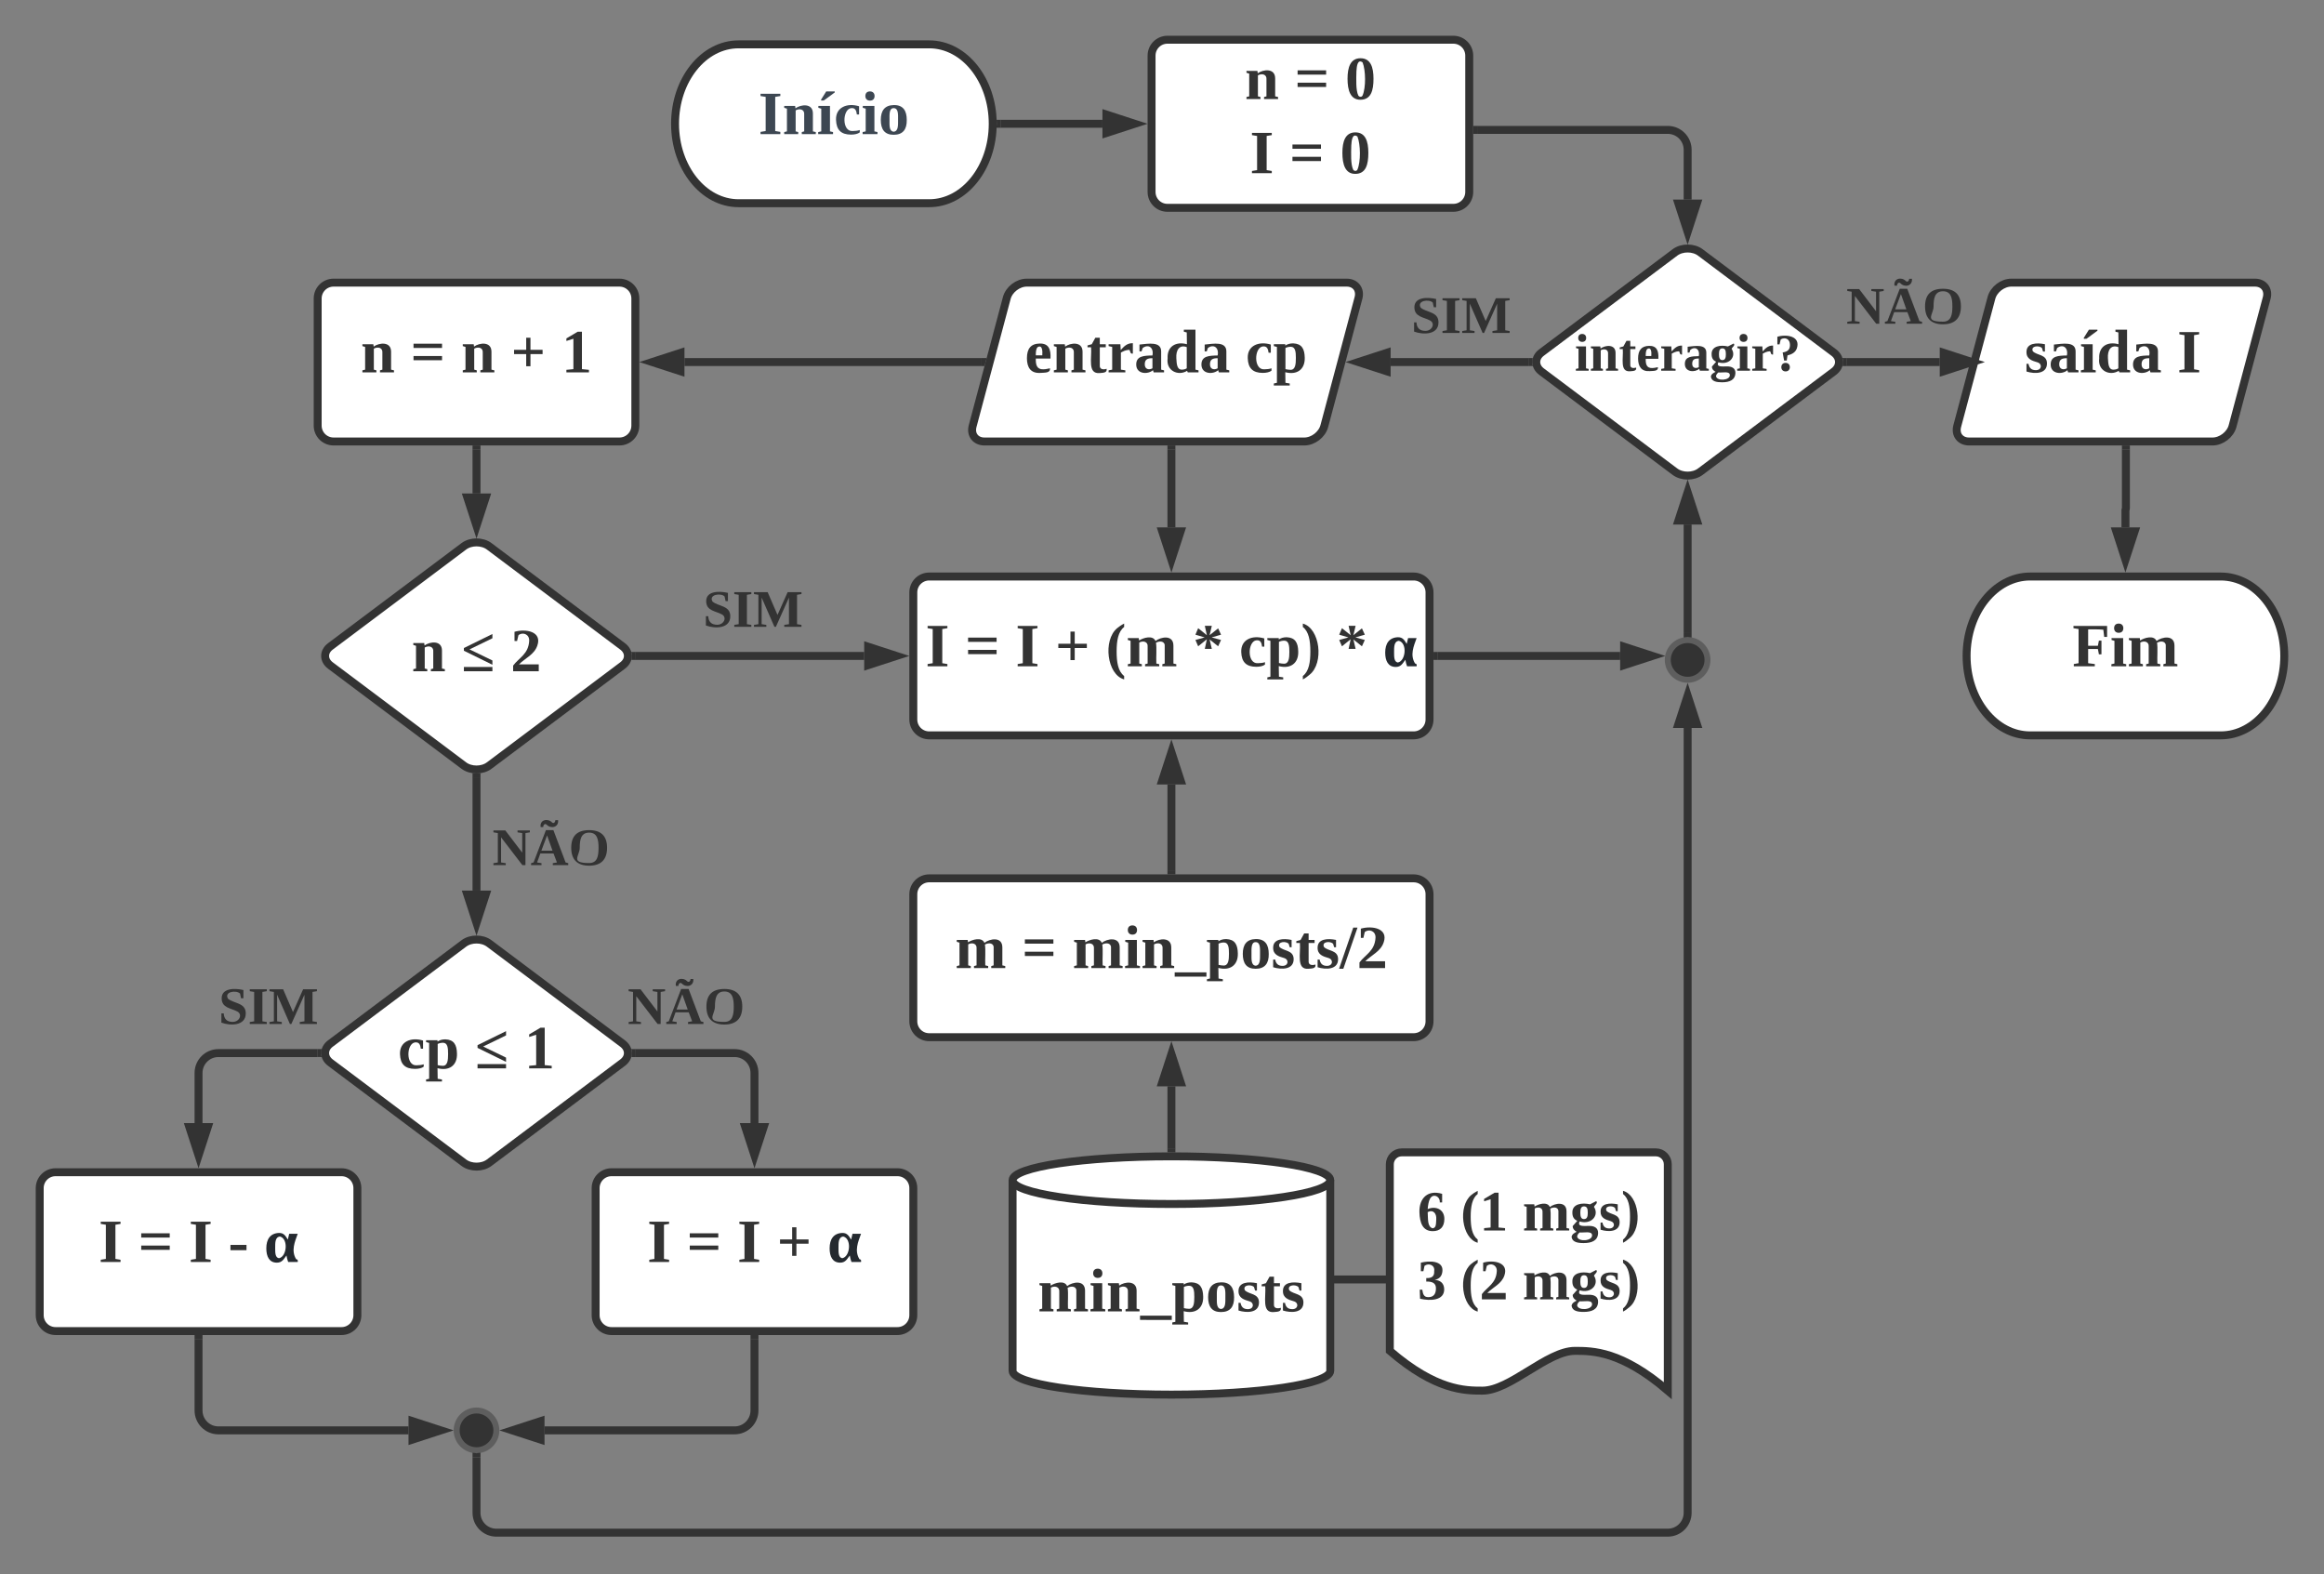 <svg xmlns="http://www.w3.org/2000/svg" xmlns:xlink="http://www.w3.org/1999/xlink" xmlns:lucid="lucid" width="1170.51" height="792.85"><rect width="100%" height="100%" fill="#808080" stroke="none"/><g transform="translate(-100 -317.667)" lucid:page-tab-id="g_LzzOaJ4BGv"><path d="M568 340c17.67 0 32 17.9 32 40s-14.33 40-32 40h-96c-17.67 0-32-17.9-32-40s14.33-40 32-40z" stroke="#333" stroke-width="4" fill="#fff"/><use xlink:href="#a" transform="matrix(1,0,0,1,445,345) translate(37.019 40.201)"/><path d="M680 345.67c0-4.42 3.58-8 8-8h144c4.42 0 8 3.58 8 8v68.66c0 4.42-3.58 8-8 8H688c-4.42 0-8-3.58-8-8z" stroke="#333" stroke-width="4" fill="#fff"/><use xlink:href="#b" transform="matrix(1,0,0,1,685,342.667) translate(41.944 24.889)"/><use xlink:href="#c" transform="matrix(1,0,0,1,685,342.667) translate(67.006 24.889)"/><use xlink:href="#d" transform="matrix(1,0,0,1,685,342.667) translate(92.5 24.889)"/><use xlink:href="#e" transform="matrix(1,0,0,1,685,342.667) translate(44.537 62.222)"/><use xlink:href="#f" transform="matrix(1,0,0,1,685,342.667) translate(64.414 62.222)"/><use xlink:href="#g" transform="matrix(1,0,0,1,685,342.667) translate(89.907 62.222)"/><path d="M943.6 444.8c3.53-2.65 9.27-2.65 12.8 0l67.2 50.4c3.53 2.65 3.53 6.95 0 9.6l-67.2 50.4c-3.53 2.65-9.27 2.65-12.8 0l-67.2-50.4c-3.53-2.65-3.53-6.95 0-9.6z" stroke="#333" stroke-width="4" fill="#fff"/><use xlink:href="#h" transform="matrix(1,0,0,1,875,445) translate(18.116 59.343)"/><path d="M260 468c0-4.42 3.58-8 8-8h144c4.42 0 8 3.58 8 8v64c0 4.42-3.58 8-8 8H268c-4.42 0-8-3.58-8-8z" stroke="#333" stroke-width="4" fill="#fff"/><use xlink:href="#b" transform="matrix(1,0,0,1,265,465) translate(16.667 40.201)"/><use xlink:href="#c" transform="matrix(1,0,0,1,265,465) translate(41.728 40.201)"/><use xlink:href="#i" transform="matrix(1,0,0,1,265,465) translate(67.222 40.201)"/><use xlink:href="#j" transform="matrix(1,0,0,1,265,465) translate(92.284 40.201)"/><use xlink:href="#k" transform="matrix(1,0,0,1,265,465) translate(117.778 40.201)"/><path d="M1103 467.73c1.13-4.27 5.63-7.73 10.05-7.73h122.67c4.4 0 7.07 3.46 5.93 7.73l-17.2 64.54c-1.14 4.27-5.65 7.73-10.07 7.73h-122.66c-4.42 0-7.08-3.46-5.94-7.73z" stroke="#333" stroke-width="4" fill="#fff"/><use xlink:href="#l" transform="matrix(1,0,0,1,1088.715,465) translate(30.999 40.201)"/><use xlink:href="#m" transform="matrix(1,0,0,1,1088.715,465) translate(107.912 40.201)"/><path d="M1218.5 608c17.7 0 32 17.9 32 40s-14.3 40-32 40h-96c-17.66 0-32-17.9-32-40s14.34-40 32-40z" stroke="#333" stroke-width="4" fill="#fff"/><use xlink:href="#n" transform="matrix(1,0,0,1,1095.512,613) translate(48.296 40.201)"/><path d="M604 380h51.26" stroke="#333" stroke-width="4" fill="none"/><path d="M604.05 382h-2.17l.12-1.97-.07-2.03h2.12" fill="#333"/><path d="M671.53 380l-14.27 4.64v-9.28z" stroke="#333" stroke-width="4" fill="#333"/><path d="M844 383.08h96c5.52 0 10 4.48 10 10v25.1" stroke="#333" stroke-width="4" fill="none"/><path d="M844.05 385.08H842v-4h2.05" fill="#333"/><path d="M950 434.44l-4.64-14.26h9.28z" stroke="#333" stroke-width="4" fill="#333"/><path d="M869.86 500H800.4" stroke="#333" stroke-width="4" fill="none"/><path d="M871.93 498.2l-.12 3 .32.8h-2.3v-4h2.2" fill="#333"/><path d="M784.15 500l14.26-4.64v9.28z" stroke="#333" stroke-width="4" fill="#333"/><use xlink:href="#o" transform="matrix(1,0,0,1,810.822,464) translate(0 21.333)"/><path d="M333.6 592.8c3.53-2.65 9.27-2.65 12.8 0l67.2 50.4c3.53 2.65 3.53 6.95 0 9.6l-67.2 50.4c-3.53 2.65-9.27 2.65-12.8 0l-67.2-50.4c-3.53-2.65-3.53-6.95 0-9.6z" stroke="#333" stroke-width="4" fill="#fff"/><use xlink:href="#b" transform="matrix(1,0,0,1,265,593) translate(42.295 62.701)"/><use xlink:href="#p" transform="matrix(1,0,0,1,265,593) translate(67.357 62.701)"/><use xlink:href="#q" transform="matrix(1,0,0,1,265,593) translate(92.159 62.701)"/><path d="M420.14 648h115.12" stroke="#333" stroke-width="4" fill="none"/><path d="M420.2 650h-2.23l.1-.2.12-3-.32-.8h2.3" fill="#333"/><path d="M551.53 648l-14.27 4.64v-9.28z" stroke="#333" stroke-width="4" fill="#333"/><use xlink:href="#r" transform="matrix(1,0,0,1,454.129,612) translate(0 21.333)"/><path d="M560 616c0-4.42 3.58-8 8-8h244c4.42 0 8 3.58 8 8v64c0 4.42-3.58 8-8 8H568c-4.42 0-8-3.58-8-8z" stroke="#333" stroke-width="4" fill="#fff"/><use xlink:href="#s" transform="matrix(1,0,0,1,565,613) translate(1.16 40.201)"/><use xlink:href="#c" transform="matrix(1,0,0,1,565,613) translate(21.037 40.201)"/><use xlink:href="#t" transform="matrix(1,0,0,1,565,613) translate(46.531 40.201)"/><use xlink:href="#j" transform="matrix(1,0,0,1,565,613) translate(66.407 40.201)"/><use xlink:href="#u" transform="matrix(1,0,0,1,565,613) translate(91.901 40.201)"/><use xlink:href="#v" transform="matrix(1,0,0,1,565,613) translate(135.802 40.201)"/><use xlink:href="#w" transform="matrix(1,0,0,1,565,613) translate(159.136 40.201)"/><use xlink:href="#v" transform="matrix(1,0,0,1,565,613) translate(208.222 40.201)"/><use xlink:href="#x" transform="matrix(1,0,0,1,565,613) translate(231.556 40.201)"/><path d="M340 544v22.18" stroke="#333" stroke-width="4" fill="none"/><path d="M342 544.05h-4V542h4" fill="#333"/><path d="M340 582.44l-4.64-14.26h9.28z" stroke="#333" stroke-width="4" fill="#333"/><path d="M340 709.1v57.08" stroke="#333" stroke-width="4" fill="none"/><path d="M342 709.14h-4v-2.08h.02l3.66.04.32-.08" fill="#333"/><path d="M340 782.44l-4.64-14.26h9.28z" stroke="#333" stroke-width="4" fill="#333"/><use xlink:href="#y" transform="matrix(1,0,0,1,348,732) translate(0 21.333)"/><path d="M333.6 792.8c3.53-2.65 9.27-2.65 12.8 0l67.2 50.4c3.53 2.65 3.53 6.95 0 9.6l-67.2 50.4c-3.53 2.65-9.27 2.65-12.8 0l-67.2-50.4c-3.53-2.65-3.53-6.95 0-9.6z" stroke="#333" stroke-width="4" fill="#fff"/><use xlink:href="#z" transform="matrix(1,0,0,1,265,793) translate(35.425 62.701)"/><use xlink:href="#p" transform="matrix(1,0,0,1,265,793) translate(74.227 62.701)"/><use xlink:href="#k" transform="matrix(1,0,0,1,265,793) translate(99.03 62.701)"/><path d="M1030.14 500h46.84" stroke="#333" stroke-width="4" fill="none"/><path d="M1030.2 502h-2.23l.1-.2.12-3-.32-.8h2.3" fill="#333"/><path d="M1093.24 500l-14.26 4.64v-9.28z" stroke="#333" stroke-width="4" fill="#333"/><use xlink:href="#y" transform="matrix(1,0,0,1,1029.873,459.365) translate(0 21.333)"/><path d="M120 916c0-4.42 3.58-8 8-8h144c4.42 0 8 3.58 8 8v64c0 4.42-3.58 8-8 8H128c-4.42 0-8-3.58-8-8z" stroke="#333" stroke-width="4" fill="#fff"/><use xlink:href="#s" transform="matrix(1,0,0,1,125,913) translate(24.704 40.201)"/><use xlink:href="#c" transform="matrix(1,0,0,1,125,913) translate(44.58 40.201)"/><use xlink:href="#t" transform="matrix(1,0,0,1,125,913) translate(70.074 40.201)"/><use xlink:href="#A" transform="matrix(1,0,0,1,125,913) translate(89.951 40.201)"/><use xlink:href="#x" transform="matrix(1,0,0,1,125,913) translate(108.012 40.201)"/><path d="M400 916c0-4.42 3.58-8 8-8h144c4.42 0 8 3.58 8 8v64c0 4.42-3.58 8-8 8H408c-4.42 0-8-3.58-8-8z" stroke="#333" stroke-width="4" fill="#fff"/><use xlink:href="#s" transform="matrix(1,0,0,1,405,913) translate(20.988 40.201)"/><use xlink:href="#c" transform="matrix(1,0,0,1,405,913) translate(40.864 40.201)"/><use xlink:href="#t" transform="matrix(1,0,0,1,405,913) translate(66.358 40.201)"/><use xlink:href="#j" transform="matrix(1,0,0,1,405,913) translate(86.235 40.201)"/><use xlink:href="#x" transform="matrix(1,0,0,1,405,913) translate(111.728 40.201)"/><path d="M259.86 848H210c-5.52 0-10 4.48-10 10v25.26" stroke="#333" stroke-width="4" fill="none"/><path d="M261.93 846.2l-.12 3 .32.8h-2.3v-4h2.2" fill="#333"/><path d="M200 899.53l-4.64-14.27h9.28z" stroke="#333" stroke-width="4" fill="#333"/><use xlink:href="#r" transform="matrix(1,0,0,1,210.094,812) translate(0 21.333)"/><path d="M420.14 848H470c5.52 0 10 4.48 10 10v25.26" stroke="#333" stroke-width="4" fill="none"/><path d="M420.2 850h-2.23l.1-.2.12-3-.32-.8h2.3" fill="#333"/><path d="M480 899.53l-4.64-14.27h9.28z" stroke="#333" stroke-width="4" fill="#333"/><use xlink:href="#y" transform="matrix(1,0,0,1,416.097,812) translate(0 21.333)"/><path d="M824 648h92" stroke="#333" stroke-width="4" fill="none"/><path d="M824.05 650H822v-4h2.05" fill="#333"/><path d="M932.28 648L918 652.64v-9.28z" stroke="#333" stroke-width="4" fill="#333"/><path d="M960 650c0 5.52-4.48 10-10 10s-10-4.48-10-10 4.48-10 10-10 10 4.48 10 10z" stroke="#5e5e5e" stroke-width="3" fill="#333"/><path d="M950 636.5V581.8" stroke="#333" stroke-width="4" fill="none"/><path d="M952 638.75l-2-.26-2 .25v-2.3h4" fill="#333"/><path d="M950 565.56l4.64 14.26h-9.28z" stroke="#333" stroke-width="4" fill="#333"/><path d="M350 1038c0 5.52-4.48 10-10 10s-10-4.48-10-10 4.48-10 10-10 10 4.48 10 10z" stroke="#5e5e5e" stroke-width="3" fill="#333"/><path d="M200 992v36c0 5.52 4.48 10 10 10h95.75" stroke="#333" stroke-width="4" fill="none"/><path d="M202 992.05h-4V990h4" fill="#333"/><path d="M322.02 1038l-14.27 4.64v-9.28z" stroke="#333" stroke-width="4" fill="#333"/><path d="M480 992v36c0 5.52-4.48 10-10 10h-95.75" stroke="#333" stroke-width="4" fill="none"/><path d="M482 992.05h-4V990h4" fill="#333"/><path d="M357.98 1038l14.27-4.64v9.28z" stroke="#333" stroke-width="4" fill="#333"/><path d="M340 1051.52v28c0 5.52 4.48 10 10 10h590c5.52 0 10-4.48 10-10V684.26" stroke="#333" stroke-width="4" fill="none"/><path d="M342 1051.57h-4v-2.37l2 .32 2-.32" fill="#333"/><path d="M950 668l4.64 14.26h-9.28z" stroke="#333" stroke-width="4" fill="#333"/><path d="M1170.73 544v29.9c0 .05-.05.1-.1.1-.07 0-.12.05-.12.1v9.16" stroke="#333" stroke-width="4" fill="none"/><path d="M1172.73 544.05h-4V542h4" fill="#333"/><path d="M1170.5 599.53l-4.62-14.27h9.27z" stroke="#333" stroke-width="4" fill="#333"/><path d="M607.08 467.73c1.14-4.27 5.65-7.73 10.06-7.73h161.13c4.42 0 7.08 3.46 5.94 7.73L767 532.27c-1.14 4.27-5.64 7.73-10.06 7.73H595.8c-4.4 0-7.07-3.46-5.93-7.73z" stroke="#333" stroke-width="4" fill="#fff"/><g><use xlink:href="#B" transform="matrix(1,0,0,1,592.811,465) translate(23.382 40.201)"/><use xlink:href="#C" transform="matrix(1,0,0,1,592.811,465) translate(134.604 40.201)"/></g><path d="M594.4 500H444.75" stroke="#333" stroke-width="4" fill="none"/><path d="M595.87 502h-1.5v-4h2.57" fill="#333"/><path d="M428.47 500l14.27-4.64v9.28z" stroke="#333" stroke-width="4" fill="#333"/><path d="M770 1008c0 6.63-35.82 12-80 12s-80-5.37-80-12v-96c0-6.63 35.82-12 80-12s80 5.37 80 12z" stroke="#333" stroke-width="4" fill="#fff"/><path d="M770 912c0 6.63-35.82 12-80 12s-80-5.37-80-12" stroke="#333" stroke-width="4" fill="none"/><g><use xlink:href="#D" transform="matrix(1,0,0,1,615,929) translate(7.679 49.076)"/></g><path d="M560 768c0-4.42 3.58-8 8-8h244c4.42 0 8 3.58 8 8v64c0 4.42-3.58 8-8 8H568c-4.42 0-8-3.58-8-8z" stroke="#333" stroke-width="4" fill="#fff"/><g><use xlink:href="#E" transform="matrix(1,0,0,1,565,765) translate(16.025 40.201)"/><use xlink:href="#c" transform="matrix(1,0,0,1,565,765) translate(49.642 40.201)"/><use xlink:href="#F" transform="matrix(1,0,0,1,565,765) translate(75.136 40.201)"/></g><path d="M690 896v-31.26" stroke="#333" stroke-width="4" fill="none"/><path d="M692 898.06l-1.97-.06H688v-2.05h4" fill="#333"/><path d="M690 848.47l4.64 14.27h-9.28z" stroke="#333" stroke-width="4" fill="#333"/><path d="M690 756v-43.26" stroke="#333" stroke-width="4" fill="none"/><path d="M692 758h-4v-2.05h4" fill="#333"/><path d="M690 696.47l4.64 14.27h-9.28z" stroke="#333" stroke-width="4" fill="#333"/><path d="M800 904c0-3.3 2.7-6 6-6h128c3.3 0 6 2.7 6 6v114c-23.38-20.04-37.94-20.04-46.76-20.04-14 0-32.62 20.04-46.62 20.04-8.68 0-23.38 0-46.62-20.04z" stroke="#333" stroke-width="4" fill="#fff"/><g><use xlink:href="#G" transform="matrix(1,0,0,1,805,903) translate(8.948 34.361)"/><use xlink:href="#H" transform="matrix(1,0,0,1,805,903) translate(30.614 34.361)"/><use xlink:href="#I" transform="matrix(1,0,0,1,805,903) translate(61.83 34.361)"/><use xlink:href="#J" transform="matrix(1,0,0,1,805,903) translate(8.948 69.028)"/><use xlink:href="#K" transform="matrix(1,0,0,1,805,903) translate(30.614 69.028)"/><use xlink:href="#L" transform="matrix(1,0,0,1,805,903) translate(61.83 69.028)"/></g><g><path d="M799 962c0 .55-.45 1-1 1h-26c-.55 0-1-.45-1-1s.45-1 1-1h26c.55 0 1 .45 1 1z" stroke="#333" stroke-width="2" fill="none"/></g><path d="M690 544v39.26" stroke="#333" stroke-width="4" fill="none"/><path d="M692 544.05h-4V542h4" fill="#333"/><path d="M690 599.53l-4.64-14.27h9.28z" stroke="#333" stroke-width="4" fill="#333"/><defs><path fill="#3d4752" d="M98-18l30 5V0H12v-13l30-5v-200l-30-5v-13h116v13l-30 5v200" id="M"/><path fill="#3d4752" d="M127-114c3-31-26-38-50-25v123l15 4V0H10v-12l16-4v-133l-16-5v-11h64l2 14c31-23 102-32 102 30v105l17 4V0h-82v-12l14-4v-98" id="N"/><path fill="#3d4752" d="M77-16l18 4V0H8v-12l18-4v-133l-17-5v-11h68v149zM41-197c-6-1-18 4-16-5l30-48h50v6" id="O"/><path fill="#3d4752" d="M109-18c15 0 31-2 42-6v14c-11 9-31 13-51 13-59 0-86-28-88-86-3-75 66-101 135-80v48h-13c-3-20-7-40-34-37-51 7-55 138 9 134" id="P"/><path fill="#3d4752" d="M77-16l18 4V0H8v-12l18-4v-133l-17-5v-11h68v149zM51-196c-16 0-27-10-27-27s10-27 27-27 27 11 27 27c0 17-10 27-27 27" id="Q"/><path fill="#3d4752" d="M90-170c54-1 76 32 76 87 1 56-23 87-77 87-53 0-75-32-75-87s23-86 76-87zM89-14c28-2 26-38 26-69s3-69-26-69c-27 0-24 39-24 69s-3 66 24 69" id="R"/><g id="a"><use transform="matrix(0.086,0,0,0.086,0,0)" xlink:href="#M"/><use transform="matrix(0.086,0,0,0.086,12.099,0)" xlink:href="#N"/><use transform="matrix(0.086,0,0,0.086,29.383,0)" xlink:href="#O"/><use transform="matrix(0.086,0,0,0.086,38.025,0)" xlink:href="#P"/><use transform="matrix(0.086,0,0,0.086,51.765,0)" xlink:href="#Q"/><use transform="matrix(0.086,0,0,0.086,60.407,0)" xlink:href="#R"/></g><path fill="#333" d="M127-114c3-31-26-38-50-25v123l15 4V0H10v-12l16-4v-133l-16-5v-11h64l2 14c31-23 102-32 102 30v105l17 4V0h-82v-12l14-4v-98" id="S"/><use transform="matrix(0.086,0,0,0.086,0,0)" xlink:href="#S" id="b"/><path fill="#333" d="M185-96v25H18v-25h167zm0-72v25H18v-25h167" id="T"/><use transform="matrix(0.086,0,0,0.086,0,0)" xlink:href="#T" id="c"/><path fill="#333" d="M90-239c59 0 76 52 76 120S152 4 89 4C31 4 14-51 14-119c0-67 17-120 76-120zm12 218c20-45 19-147 0-194-29-20-34 20-36 53-1 47-4 109 11 141 6 10 21 10 25 0" id="U"/><use transform="matrix(0.086,0,0,0.086,0,0)" xlink:href="#U" id="d"/><path fill="#333" d="M98-18l30 5V0H12v-13l30-5v-200l-30-5v-13h116v13l-30 5v200" id="V"/><use transform="matrix(0.086,0,0,0.086,0,0)" xlink:href="#V" id="e"/><use transform="matrix(0.086,0,0,0.086,0,0)" xlink:href="#T" id="f"/><use transform="matrix(0.086,0,0,0.086,0,0)" xlink:href="#U" id="g"/><path fill="#333" d="M77-16l18 4V0H8v-12l18-4v-133l-17-5v-11h68v149zM51-196c-16 0-27-10-27-27s10-27 27-27 27 11 27 27c0 17-10 27-27 27" id="W"/><path fill="#333" d="M78-41c-2 24 21 26 40 20C122 3 98 2 77 4 5 10 32-84 27-147H6v-11l25-7 21-38h26v38h35v18H78v106" id="X"/><path fill="#333" d="M12-83c0-55 22-85 75-86 52-1 66 33 63 88H64c-1 37 6 64 44 63 14 0 28-4 39-6 3 28-28 25-55 27-57 4-80-31-80-86zm90-17c2-26 0-63-27-48-10 9-11 28-11 48h38" id="Y"/><path fill="#333" d="M132-132c-21 0-37 9-50 16v100l26 4V0H10v-12l21-4v-133l-21-5v-11h69l2 34c17-18 35-41 71-40v61c-17 3-14-14-20-22" id="Z"/><path fill="#333" d="M31-163c51-5 127-20 127 40v107l17 4V0h-61l-4-13C82 13 12 12 12-46c0-51 46-52 95-53 9-45-22-69-57-44l-7 20H31v-40zM62-47c0 30 26 34 45 23v-59c-28 0-45 6-45 36" id="aa"/><path fill="#333" d="M9 41c2-18 18-26 32-33C29 1 16-9 16-28l29-33c-21-9-31-25-31-51-2-56 61-65 111-53l39-20c13 12-9 24-14 36 35 54-17 114-90 92-17 34 27 28 56 28 36-1 61 12 60 46-2 46-39 62-91 62-38 0-71-6-76-38zm35-3c6 35 97 29 94-9-2-28-50-14-78-17-8 7-15 14-16 26zm20-150c0 22 4 40 23 40 20 0 24-17 24-40 0-24-4-40-24-40-19 0-23 17-23 40" id="ab"/><path fill="#333" d="M107-24C107-7 96 5 78 5S49-7 49-24s11-29 29-29 29 12 29 29zM22-231c65-19 159-3 133 78-9 28-34 42-64 49l-5 35H68l-10-55c29-5 50-15 50-51 0-40-32-56-63-38l-8 34H22v-52" id="ac"/><g id="h"><use transform="matrix(0.074,0,0,0.074,0,0)" xlink:href="#W"/><use transform="matrix(0.074,0,0,0.074,7.407,0)" xlink:href="#S"/><use transform="matrix(0.074,0,0,0.074,22.222,0)" xlink:href="#X"/><use transform="matrix(0.074,0,0,0.074,31.037,0)" xlink:href="#Y"/><use transform="matrix(0.074,0,0,0.074,42.815,0)" xlink:href="#Z"/><use transform="matrix(0.074,0,0,0.074,54.593,0)" xlink:href="#aa"/><use transform="matrix(0.074,0,0,0.074,67.926,0)" xlink:href="#ab"/><use transform="matrix(0.074,0,0,0.074,81.259,0)" xlink:href="#W"/><use transform="matrix(0.074,0,0,0.074,88.667,0)" xlink:href="#Z"/><use transform="matrix(0.074,0,0,0.074,100.444,0)" xlink:href="#ac"/></g><use transform="matrix(0.086,0,0,0.086,0,0)" xlink:href="#S" id="i"/><path fill="#333" d="M115-107v71H90v-71H19v-25h71v-71h25v71h71v25h-71" id="ad"/><use transform="matrix(0.086,0,0,0.086,0,0)" xlink:href="#ad" id="j"/><path fill="#333" d="M120-19l41 4V0H29v-15l41-4v-178l-41 13v-15l66-39h25v219" id="ae"/><use transform="matrix(0.086,0,0,0.086,0,0)" xlink:href="#ae" id="k"/><path fill="#333" d="M102-142c-14-17-68-15-54 18 24 26 83 17 83 72 0 62-72 62-120 47v-45h12c4 23 16 37 43 37 35 0 39-37 9-46-31-9-65-19-64-61 0-52 59-55 108-45v43h-11" id="af"/><path fill="#333" d="M77-16l18 4V0H8v-12l18-4v-133l-17-5v-11h68v149zM41-197c-6-1-18 4-16-5l30-48h50v6" id="ag"/><path fill="#333" d="M15-82c-4-69 47-101 113-83l-1-69-17-4v-12h68v234l18 4V0h-63l-4-9C77 23 5-9 15-82zm112-66c-43-16-64 17-61 65 2 33 3 67 32 67 12 0 22-3 29-8v-124" id="ah"/><g id="l"><use transform="matrix(0.086,0,0,0.086,0,0)" xlink:href="#af"/><use transform="matrix(0.086,0,0,0.086,12.099,0)" xlink:href="#aa"/><use transform="matrix(0.086,0,0,0.086,27.654,0)" xlink:href="#ag"/><use transform="matrix(0.086,0,0,0.086,36.296,0)" xlink:href="#ah"/><use transform="matrix(0.086,0,0,0.086,53.58,0)" xlink:href="#aa"/></g><use transform="matrix(0.086,0,0,0.086,0,0)" xlink:href="#V" id="m"/><path fill="#333" d="M92-101v83l39 5V0H8v-13l28-5v-200l-30-5v-13h197v64h-17l-5-42c-27-3-59-2-89-2v96h57l6-30h15v80h-15l-6-31H92" id="ai"/><path fill="#333" d="M126-114c3-31-27-37-49-25v123l15 4V0H10v-12l16-4v-133l-16-5v-11h64l2 14c24-16 81-33 96 3 30-24 105-39 105 27v105l17 4V0h-82v-12l14-4v-98c4-33-27-37-51-24 5 35 0 82 2 122l17 4V0h-83v-12l15-4v-98" id="aj"/><g id="n"><use transform="matrix(0.086,0,0,0.086,0,0)" xlink:href="#ai"/><use transform="matrix(0.086,0,0,0.086,18.926,0)" xlink:href="#W"/><use transform="matrix(0.086,0,0,0.086,27.568,0)" xlink:href="#aj"/></g><path fill="#333" d="M185-72C185 13 82 14 19-9v-63h16c2 37 21 58 61 58 46 0 69-51 31-71-42-23-106-23-106-90 0-69 87-70 148-56v56h-16l-7-32c-26-25-110-13-82 35 39 34 121 26 121 100" id="ak"/><path fill="#333" d="M155 0h-10L58-199v181l32 5V0H6v-13l30-5v-200l-30-5v-13h93l67 155 69-155h94v13l-30 5v200l30 5V0H212v-13l32-5v-181" id="al"/><g id="o"><use transform="matrix(0.074,0,0,0.074,0,0)" xlink:href="#ak"/><use transform="matrix(0.074,0,0,0.074,14.815,0)" xlink:href="#V"/><use transform="matrix(0.074,0,0,0.074,25.185,0)" xlink:href="#al"/></g><path fill="#333" d="M15-120v-16l167-82v25L48-128l134 65v25zm167 95V0H15v-25h167" id="am"/><use transform="matrix(0.086,0,0,0.086,0,0)" xlink:href="#am" id="p"/><path fill="#333" d="M23-231c66-19 162-2 134 80C139-97 87-78 49-40h116V0H15v-33c34-46 90-67 94-145 2-38-37-54-63-33l-8 34H23v-54" id="an"/><use transform="matrix(0.086,0,0,0.086,0,0)" xlink:href="#an" id="q"/><g id="r"><use transform="matrix(0.074,0,0,0.074,0,0)" xlink:href="#ak"/><use transform="matrix(0.074,0,0,0.074,14.815,0)" xlink:href="#V"/><use transform="matrix(0.074,0,0,0.074,25.185,0)" xlink:href="#al"/></g><use transform="matrix(0.086,0,0,0.086,0,0)" xlink:href="#V" id="s"/><use transform="matrix(0.086,0,0,0.086,0,0)" xlink:href="#V" id="t"/><path fill="#333" d="M108-230c-35 27-44 80-44 143s8 116 44 144v20C7 49-17-153 67-223c12-10 25-19 41-27v20" id="ao"/><g id="u"><use transform="matrix(0.086,0,0,0.086,0,0)" xlink:href="#ao"/><use transform="matrix(0.086,0,0,0.086,10.284,0)" xlink:href="#aj"/></g><path fill="#333" d="M98-157l13 55H70l12-56-51 41-16-37 54-15-54-16 16-38 51 41-12-55h41l-13 55 50-40 17 37-55 16 55 15-17 37" id="ap"/><use transform="matrix(0.086,0,0,0.086,0,0)" xlink:href="#ap" id="v"/><path fill="#333" d="M109-18c15 0 31-2 42-6v14c-11 9-31 13-51 13-59 0-86-28-88-86-3-75 66-101 135-80v48h-13c-3-20-7-40-34-37-51 7-55 138 9 134" id="aq"/><path fill="#333" d="M186-86c2 69-46 103-114 85l1 62 25 4v12H5V65l18-4v-210l-18-5v-11h67v8c12-8 26-13 46-13 49 2 67 30 68 84zm-83 71c28 0 31-33 31-69 0-34-2-66-30-66-12 0-23 3-31 7v124c9 2 20 4 30 4" id="ar"/><path fill="#333" d="M12-250C113-222 137-19 52 49 40 59 28 69 12 77V57C48 29 56-24 56-87s-9-116-44-143v-20" id="as"/><g id="w"><use transform="matrix(0.086,0,0,0.086,0,0)" xlink:href="#aq"/><use transform="matrix(0.086,0,0,0.086,13.741,0)" xlink:href="#ar"/><use transform="matrix(0.086,0,0,0.086,31.025,0)" xlink:href="#as"/></g><path fill="#24292f" d="M131-38C116-19 107 4 75 4 30 4 13-32 13-80c0-53 23-88 74-90 30-1 40 20 52 39l8-34h50c-17 47-40 99-9 149 8 0 11 6 9 16h-56c-4-11-8-25-10-38zM87-22c47-9 56-115 6-127-29 3-28 37-28 68 0 27 0 55 22 59" id="at"/><use transform="matrix(0.086,0,0,0.086,0,0)" xlink:href="#at" id="x"/><path fill="#333" d="M203-218l-32-5v-13h84v13l-30 5V0h-21L59-189v171l32 5V0H7v-13l30-5v-200l-30-5v-13h81L203-85v-133" id="au"/><path fill="#333" d="M75-13V0H4v-13l17-5 84-220h51l83 220 18 5V0H152v-13l28-5-23-61H67L45-18zm38-189L74-98h76zm75-104c5 50-49 61-78 31-11-11-24 1-23 16H69c-7-51 49-61 77-32 11 11 23 0 23-15h19" id="av"/><path fill="#333" d="M140-221c-55 0-64 47-64 103S8-14 140-14c56 0 64-48 64-104s-9-103-64-103zm0 225C61 4 18-36 18-118c0-81 41-120 122-120 80 0 122 39 122 120C262-36 219 4 140 4" id="aw"/><g id="y"><use transform="matrix(0.074,0,0,0.074,0,0)" xlink:href="#au"/><use transform="matrix(0.074,0,0,0.074,19.185,0)" xlink:href="#av"/><use transform="matrix(0.074,0,0,0.074,38.37,0)" xlink:href="#aw"/></g><g id="z"><use transform="matrix(0.086,0,0,0.086,0,0)" xlink:href="#aq"/><use transform="matrix(0.086,0,0,0.086,13.741,0)" xlink:href="#ar"/></g><path fill="#333" d="M13-69v-31h94v31H13" id="ax"/><use transform="matrix(0.086,0,0,0.086,0,0)" xlink:href="#ax" id="A"/><g id="B"><use transform="matrix(0.086,0,0,0.086,0,0)" xlink:href="#Y"/><use transform="matrix(0.086,0,0,0.086,13.741,0)" xlink:href="#S"/><use transform="matrix(0.086,0,0,0.086,31.025,0)" xlink:href="#X"/><use transform="matrix(0.086,0,0,0.086,41.309,0)" xlink:href="#Z"/><use transform="matrix(0.086,0,0,0.086,55.049,0)" xlink:href="#aa"/><use transform="matrix(0.086,0,0,0.086,70.605,0)" xlink:href="#ah"/><use transform="matrix(0.086,0,0,0.086,87.889,0)" xlink:href="#aa"/></g><g id="C"><use transform="matrix(0.086,0,0,0.086,0,0)" xlink:href="#aq"/><use transform="matrix(0.086,0,0,0.086,13.741,0)" xlink:href="#ar"/></g><path fill="#333" d="M-3 50V25h186v25H-3" id="ay"/><path fill="#333" d="M90-170c54-1 76 32 76 87 1 56-23 87-77 87-53 0-75-32-75-87s23-86 76-87zM89-14c28-2 26-38 26-69s3-69-26-69c-27 0-24 39-24 69s-3 66 24 69" id="az"/><g id="D"><use transform="matrix(0.086,0,0,0.086,0,0)" xlink:href="#aj"/><use transform="matrix(0.086,0,0,0.086,25.84,0)" xlink:href="#W"/><use transform="matrix(0.086,0,0,0.086,34.481,0)" xlink:href="#S"/><use transform="matrix(0.086,0,0,0.086,51.765,0)" xlink:href="#ay"/><use transform="matrix(0.086,0,0,0.086,67.321,0)" xlink:href="#ar"/><use transform="matrix(0.086,0,0,0.086,84.605,0)" xlink:href="#az"/><use transform="matrix(0.086,0,0,0.086,100.16,0)" xlink:href="#af"/><use transform="matrix(0.086,0,0,0.086,112.259,0)" xlink:href="#X"/><use transform="matrix(0.086,0,0,0.086,122.543,0)" xlink:href="#af"/></g><use transform="matrix(0.086,0,0,0.086,0,0)" xlink:href="#aj" id="E"/><path fill="#333" d="M21 4H-4l83-241h25" id="aA"/><g id="F"><use transform="matrix(0.086,0,0,0.086,0,0)" xlink:href="#aj"/><use transform="matrix(0.086,0,0,0.086,25.84,0)" xlink:href="#W"/><use transform="matrix(0.086,0,0,0.086,34.481,0)" xlink:href="#S"/><use transform="matrix(0.086,0,0,0.086,51.765,0)" xlink:href="#ay"/><use transform="matrix(0.086,0,0,0.086,67.321,0)" xlink:href="#ar"/><use transform="matrix(0.086,0,0,0.086,84.605,0)" xlink:href="#az"/><use transform="matrix(0.086,0,0,0.086,100.16,0)" xlink:href="#af"/><use transform="matrix(0.086,0,0,0.086,112.259,0)" xlink:href="#X"/><use transform="matrix(0.086,0,0,0.086,122.543,0)" xlink:href="#af"/><use transform="matrix(0.086,0,0,0.086,134.642,0)" xlink:href="#aA"/><use transform="matrix(0.086,0,0,0.086,143.284,0)" xlink:href="#an"/></g><path fill="#333" d="M64-135c49-21 105 0 105 62 0 50-26 77-73 77-64 0-82-53-84-120-2-89 54-142 143-115v54h-15c4-38-43-60-62-22-8 16-12 39-14 64zm54 65c3-37-19-64-54-46 3 43-3 92 31 102 23-3 21-26 23-56" id="aB"/><use transform="matrix(0.08,0,0,0.08,0,0)" xlink:href="#aB" id="G"/><g id="H"><use transform="matrix(0.08,0,0,0.08,0,0)" xlink:href="#ao"/><use transform="matrix(0.08,0,0,0.08,9.549,0)" xlink:href="#ae"/></g><g id="I"><use transform="matrix(0.08,0,0,0.08,0,0)" xlink:href="#aj"/><use transform="matrix(0.08,0,0,0.08,23.994,0)" xlink:href="#ab"/><use transform="matrix(0.08,0,0,0.08,38.438,0)" xlink:href="#af"/><use transform="matrix(0.08,0,0,0.08,49.673,0)" xlink:href="#as"/></g><path fill="#333" d="M108-123c37 3 59 22 60 59C169 8 81 11 16-4l-2-57h16c4 25 8 49 41 47 31-1 44-21 45-52 2-37-24-47-61-46v-22c33 1 52-9 50-44 6-38-35-53-61-33l-7 34H21v-54c52-13 140-14 136 51-2 33-19 52-49 57" id="aC"/><use transform="matrix(0.08,0,0,0.08,0,0)" xlink:href="#aC" id="J"/><g id="K"><use transform="matrix(0.08,0,0,0.08,0,0)" xlink:href="#ao"/><use transform="matrix(0.08,0,0,0.08,9.549,0)" xlink:href="#an"/></g><g id="L"><use transform="matrix(0.08,0,0,0.08,0,0)" xlink:href="#aj"/><use transform="matrix(0.08,0,0,0.08,23.994,0)" xlink:href="#ab"/><use transform="matrix(0.08,0,0,0.08,38.438,0)" xlink:href="#af"/><use transform="matrix(0.08,0,0,0.08,49.673,0)" xlink:href="#as"/></g></defs></g></svg>
